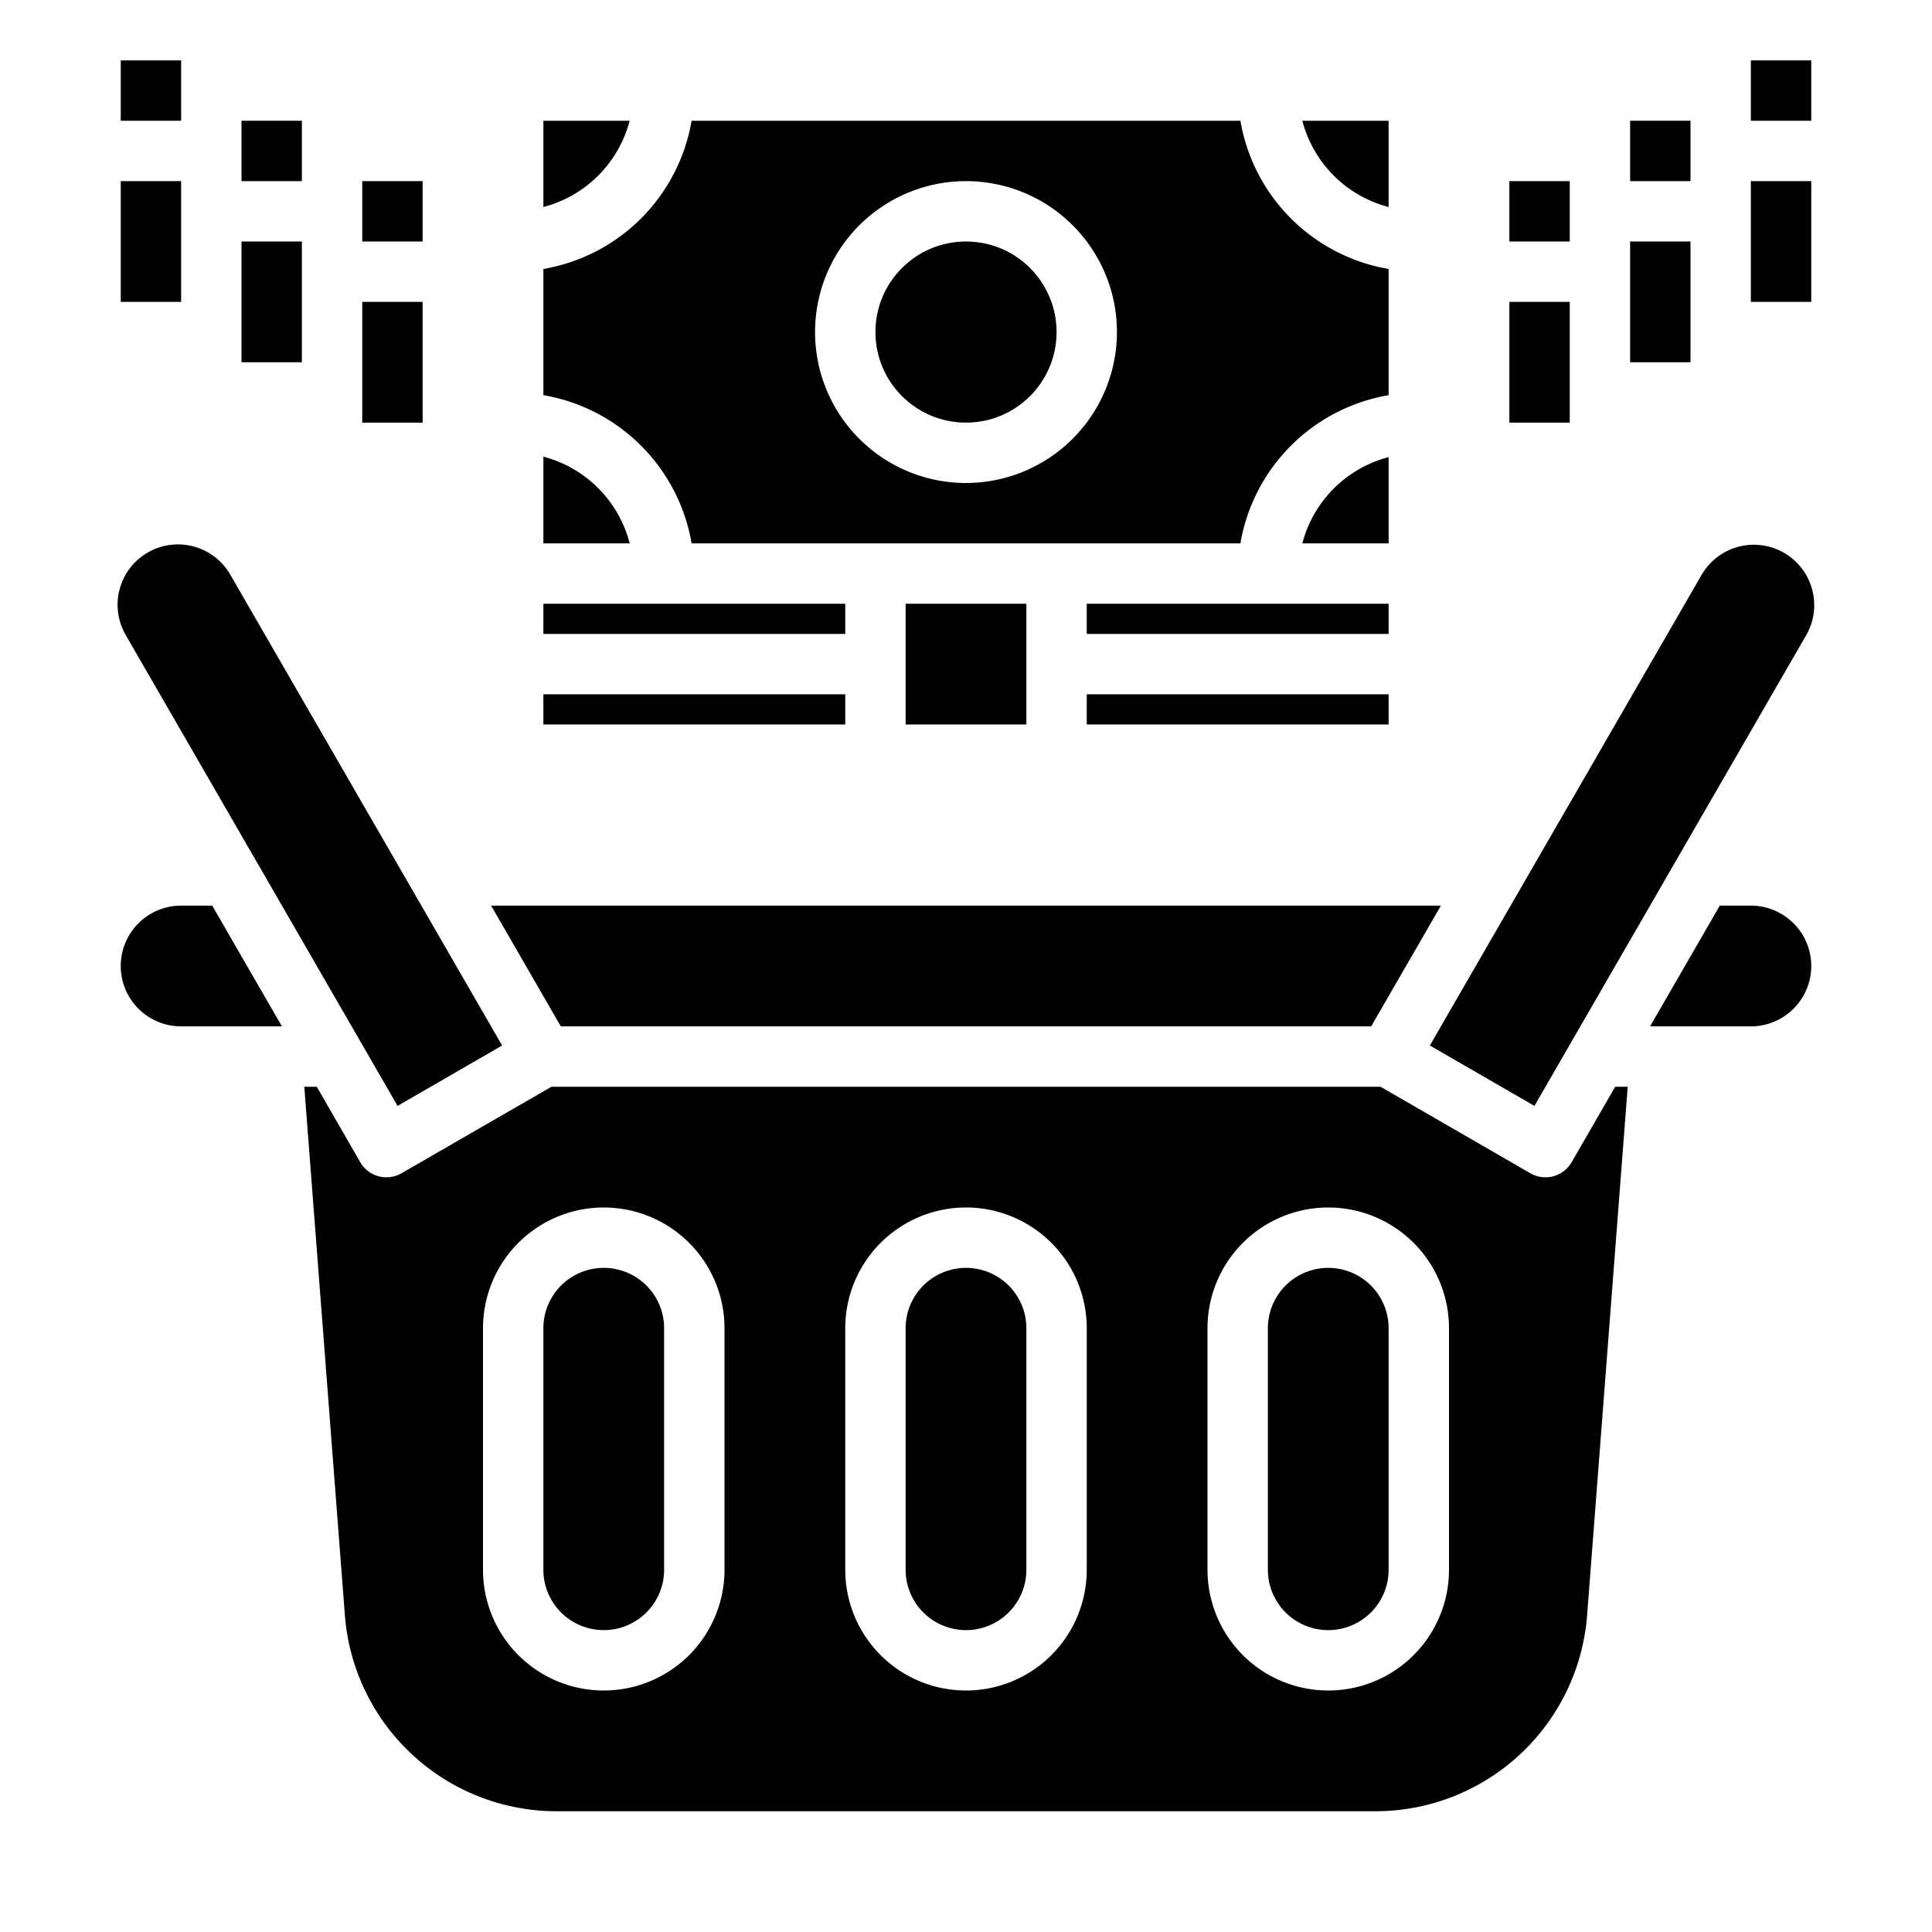 <svg xmlns="http://www.w3.org/2000/svg" viewBox="0 0 64 64" x="0px" y="0px"><g><polygon points="45.422 34 47.732 30 16.268 30 18.578 34 45.422 34"></polygon><path d="M32,54a2,2,0,0,0,2-2V44a2,2,0,0,0-4,0v8A2,2,0,0,0,32,54Z"></path><path d="M44,54a2,2,0,0,0,2-2V44a2,2,0,0,0-4,0v8A2,2,0,0,0,44,54Z"></path><path d="M6,34H9.339L7.03,30H6a2,2,0,0,0,0,4Z"></path><path d="M16.634,34.634l-9-15.588a2,2,0,1,0-3.464,2l9,15.588Z"></path><path d="M60,32a2,2,0,0,0-2-2H56.97l-2.309,4H58A2,2,0,0,0,60,32Z"></path><path d="M18.41,60H45.59a7.034,7.034,0,0,0,6.983-6.466L53.92,36h-.414l-1.444,2.5a1,1,0,0,1-1.366.366L45.732,36H18.268L13.3,38.866a1,1,0,0,1-1.366-.366L10.494,36H10.08l1.347,17.534A7.035,7.035,0,0,0,18.41,60ZM40,44a4,4,0,0,1,8,0v8a4,4,0,0,1-8,0ZM28,44a4,4,0,0,1,8,0v8a4,4,0,0,1-8,0ZM16,44a4,4,0,0,1,8,0v8a4,4,0,0,1-8,0Z"></path><path d="M20,54a2,2,0,0,0,2-2V44a2,2,0,0,0-4,0v8A2,2,0,0,0,20,54Z"></path><path d="M60.03,19.527a2,2,0,0,0-3.664-.481l-9,15.588,3.464,2,9-15.588A1.987,1.987,0,0,0,60.03,19.527Z"></path><rect x="30" y="20" width="4" height="4"></rect><rect x="18" y="23" width="10" height="1"></rect><rect x="18" y="20" width="10" height="1"></rect><circle cx="32" cy="11" r="3"></circle><path d="M18,15.127V18h2.859A4,4,0,0,0,18,15.127Z"></path><path d="M20.858,4H18V6.858A4,4,0,0,0,20.858,4Z"></path><path d="M43.142,4A3.993,3.993,0,0,0,46,6.858V4Z"></path><path d="M43.142,18H46V15.143A3.993,3.993,0,0,0,43.142,18Z"></path><rect x="36" y="23" width="10" height="1"></rect><rect x="36" y="20" width="10" height="1"></rect><path d="M46,13.091V8.91A6.007,6.007,0,0,1,41.09,4H22.91A6.008,6.008,0,0,1,18,8.91v4.18A6.008,6.008,0,0,1,22.91,18H41.09A6.006,6.006,0,0,1,46,13.091ZM32,16a5,5,0,1,1,5-5A5.006,5.006,0,0,1,32,16Z"></path><rect x="58" y="6" width="2" height="4"></rect><rect x="54" y="4" width="2" height="2"></rect><rect x="54" y="8" width="2" height="4"></rect><rect x="50" y="10" width="2" height="4"></rect><rect x="50" y="6" width="2" height="2"></rect><rect x="58" y="2" width="2" height="2"></rect><rect x="4" y="6" width="2" height="4"></rect><rect x="8" y="4" width="2" height="2"></rect><rect x="8" y="8" width="2" height="4"></rect><rect x="12" y="10" width="2" height="4"></rect><rect x="12" y="6" width="2" height="2"></rect><rect x="4" y="2" width="2" height="2"></rect></g></svg>